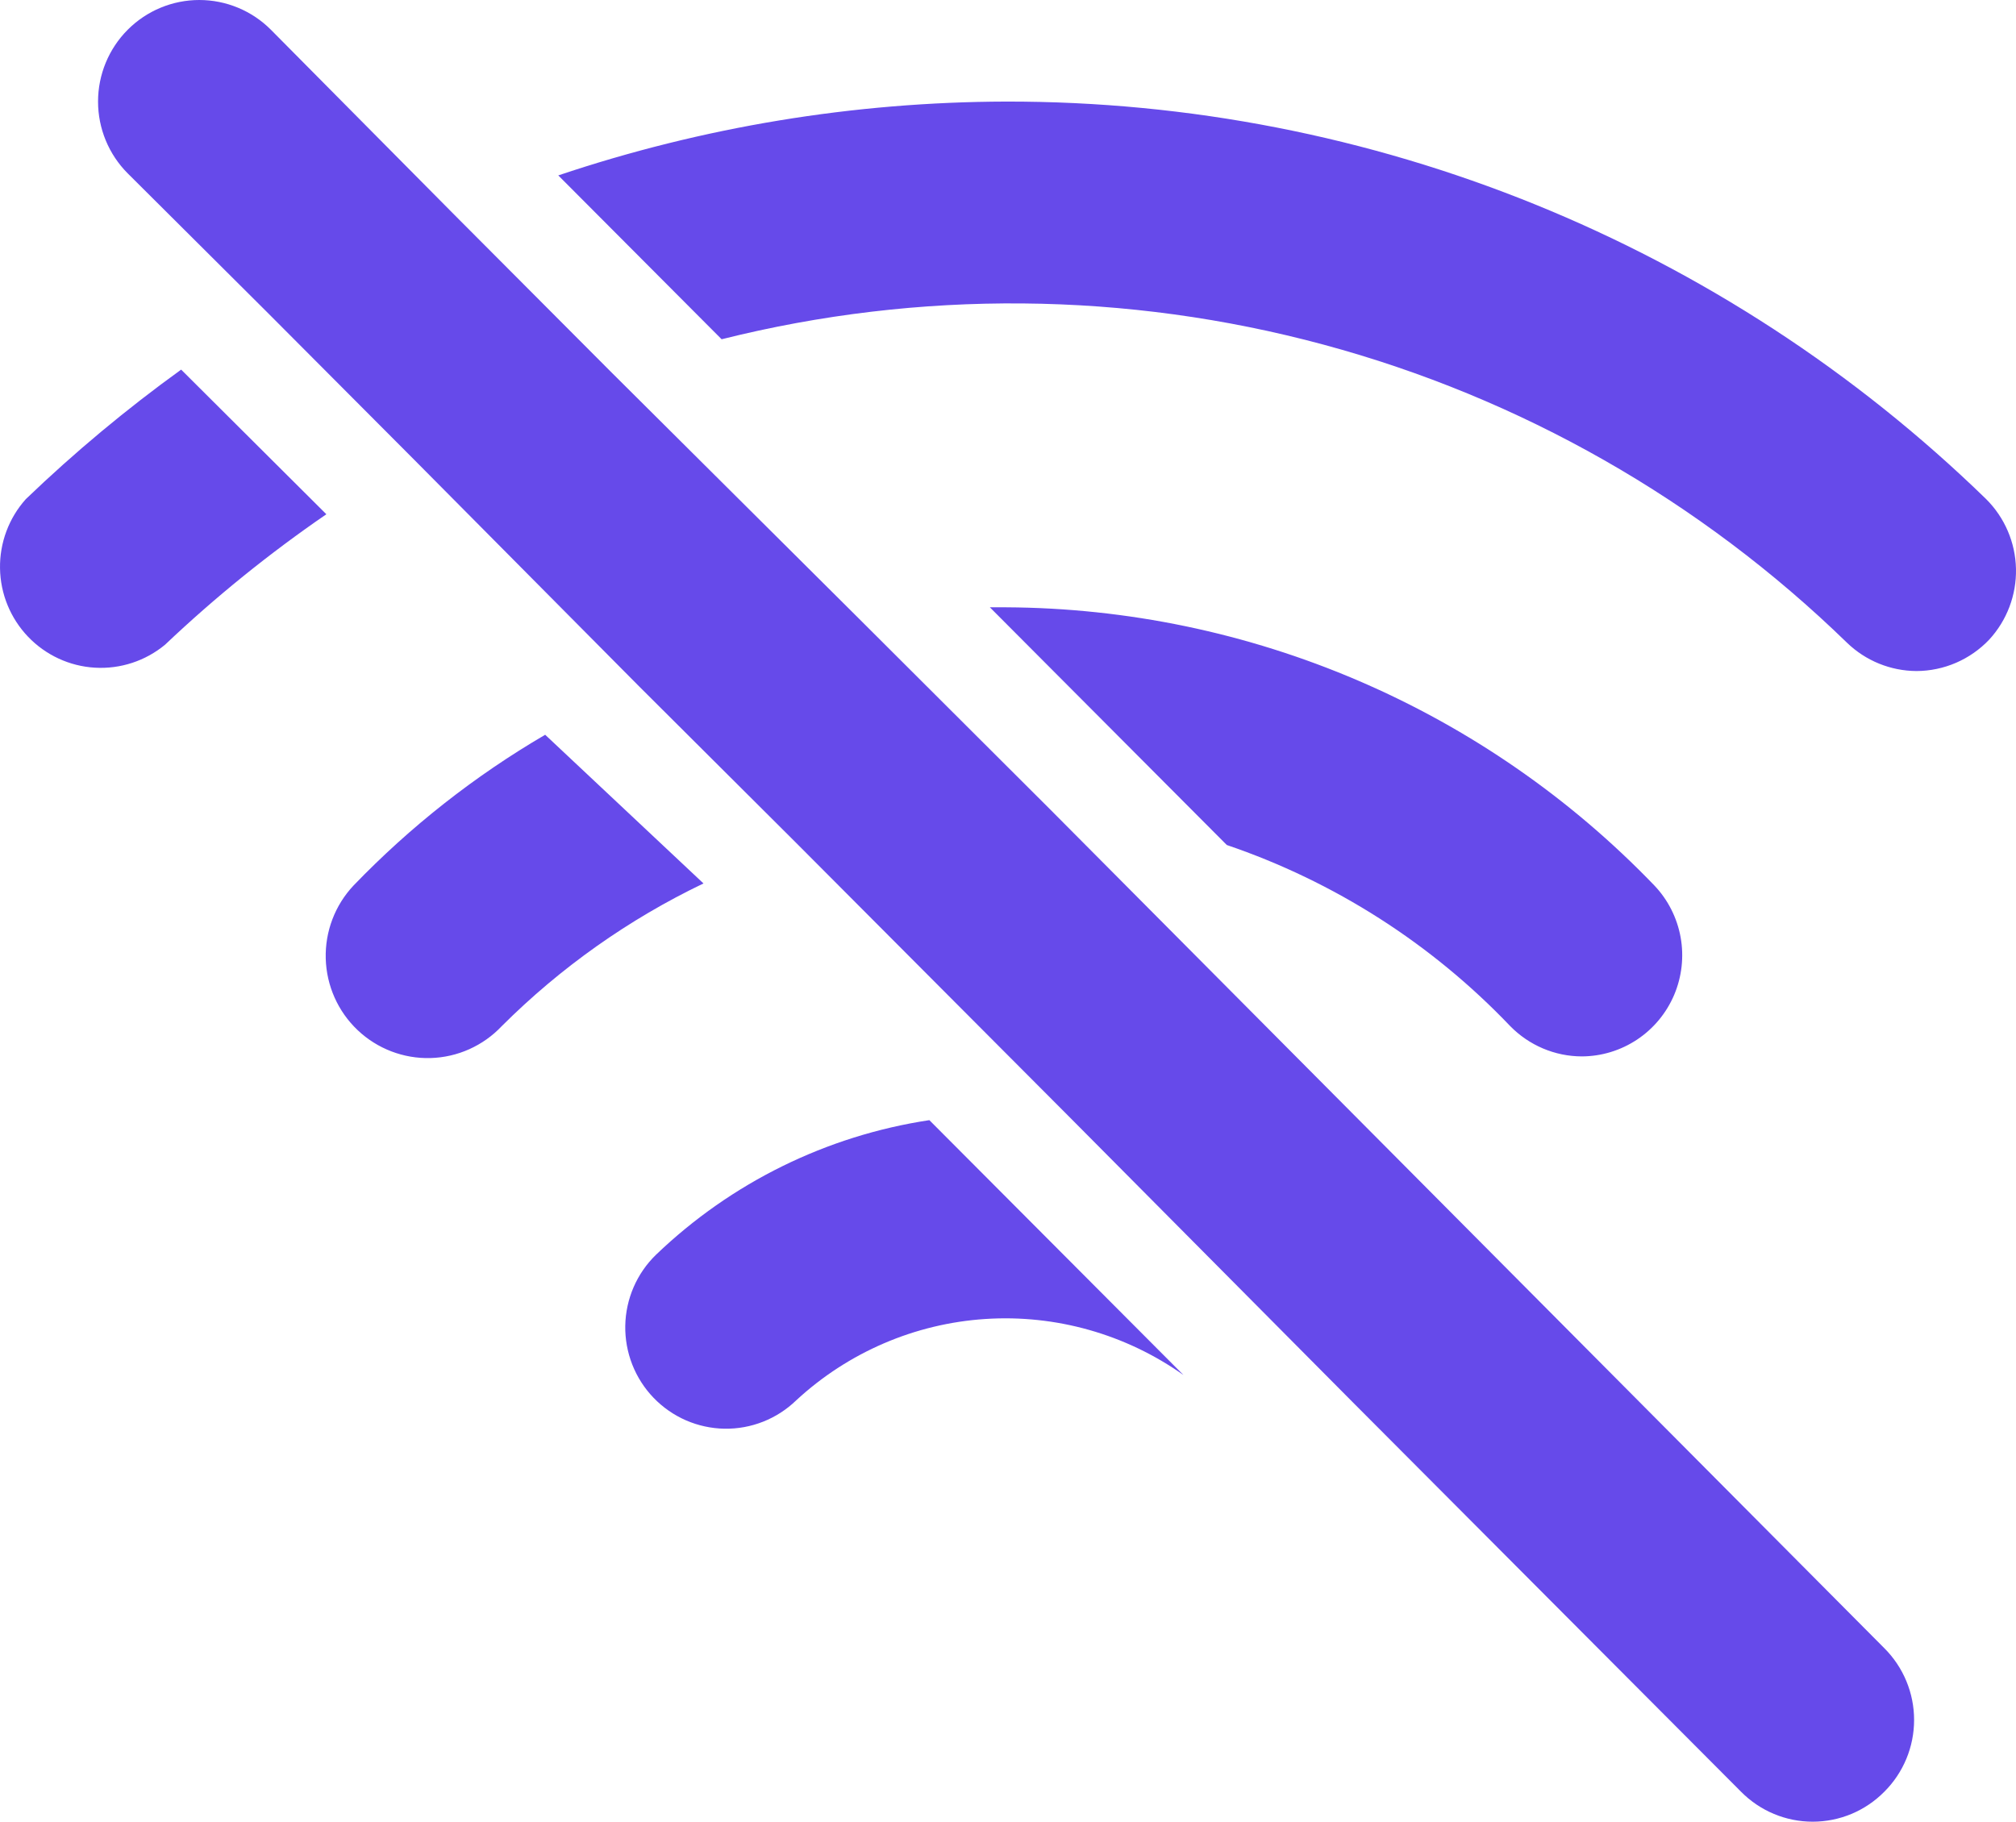 <svg width="104" height="94" viewBox="0 0 104 94" fill="none" xmlns="http://www.w3.org/2000/svg">
<path d="M54.185 41.776L44.302 31.912L31.505 19.176L23.442 11.086L13.975 1.535C13.49 1.048 12.914 0.662 12.28 0.399C11.646 0.136 10.967 0 10.281 0C9.595 0 8.916 0.136 8.282 0.399C7.649 0.662 7.073 1.048 6.588 1.535C5.608 2.518 5.058 3.851 5.058 5.241C5.058 6.631 5.608 7.964 6.588 8.946L13.767 16.097L21.361 23.717L32.962 35.409L41.024 43.446L55.278 57.747L69.791 72.362L89.818 92.456C90.302 92.945 90.877 93.334 91.511 93.599C92.145 93.864 92.825 94 93.511 94C94.198 94 94.878 93.864 95.512 93.599C96.146 93.334 96.721 92.945 97.205 92.456C97.692 91.971 98.079 91.394 98.343 90.758C98.608 90.122 98.743 89.439 98.743 88.75C98.743 88.061 98.608 87.379 98.343 86.743C98.079 86.107 97.692 85.53 97.205 85.045L54.185 41.776ZM102.459 25.753C88.91 12.57 70.77 5.21 51.896 5.241C44.044 5.262 36.246 6.548 28.8 9.051L37.227 17.506C47.432 14.948 58.119 15.043 68.277 17.783C78.435 20.523 87.729 25.817 95.28 33.164C96.244 34.097 97.53 34.62 98.869 34.626C99.57 34.623 100.263 34.478 100.907 34.2C101.55 33.922 102.131 33.517 102.615 33.008C103.532 32.014 104.028 30.702 103.999 29.349C103.97 27.995 103.417 26.706 102.459 25.753ZM9.345 19.072C6.523 21.109 3.846 23.341 1.334 25.753C0.456 26.732 -0.02 28.009 0.001 29.326C0.021 30.643 0.538 31.903 1.446 32.854C2.355 33.805 3.588 34.377 4.898 34.453C6.209 34.53 7.5 34.107 8.513 33.269C11.107 30.809 13.89 28.558 16.836 26.536L9.345 19.072ZM77.906 52.946C78.388 53.439 78.962 53.831 79.596 54.1C80.23 54.369 80.911 54.509 81.599 54.511C82.616 54.508 83.609 54.205 84.456 53.641C85.303 53.077 85.966 52.276 86.365 51.338C86.763 50.399 86.879 49.364 86.698 48.361C86.516 47.357 86.046 46.429 85.344 45.691C81.006 41.18 75.811 37.586 70.067 35.121C64.322 32.656 58.144 31.369 51.896 31.337H51.064L63.288 43.603C68.839 45.491 73.854 48.696 77.906 52.946ZM28.124 37.914C24.489 40.038 21.163 42.655 18.24 45.691C17.281 46.708 16.765 48.066 16.804 49.466C16.843 50.865 17.434 52.192 18.448 53.154C19.462 54.116 20.816 54.635 22.211 54.596C23.606 54.557 24.928 53.963 25.887 52.946C28.917 49.923 32.435 47.435 36.291 45.586L28.124 37.914ZM33.846 64.741C32.852 65.703 32.281 67.022 32.256 68.407C32.244 69.093 32.367 69.774 32.617 70.412C32.868 71.051 33.241 71.633 33.716 72.127C34.191 72.62 34.758 73.015 35.384 73.289C36.011 73.562 36.686 73.709 37.369 73.722C38.749 73.746 40.083 73.219 41.076 72.257C43.754 69.779 47.199 68.297 50.834 68.06C54.469 67.823 58.076 68.844 61.052 70.952L47.943 57.8C42.643 58.601 37.72 61.025 33.846 64.741Z" fill="#664AEA"/>
</svg>
